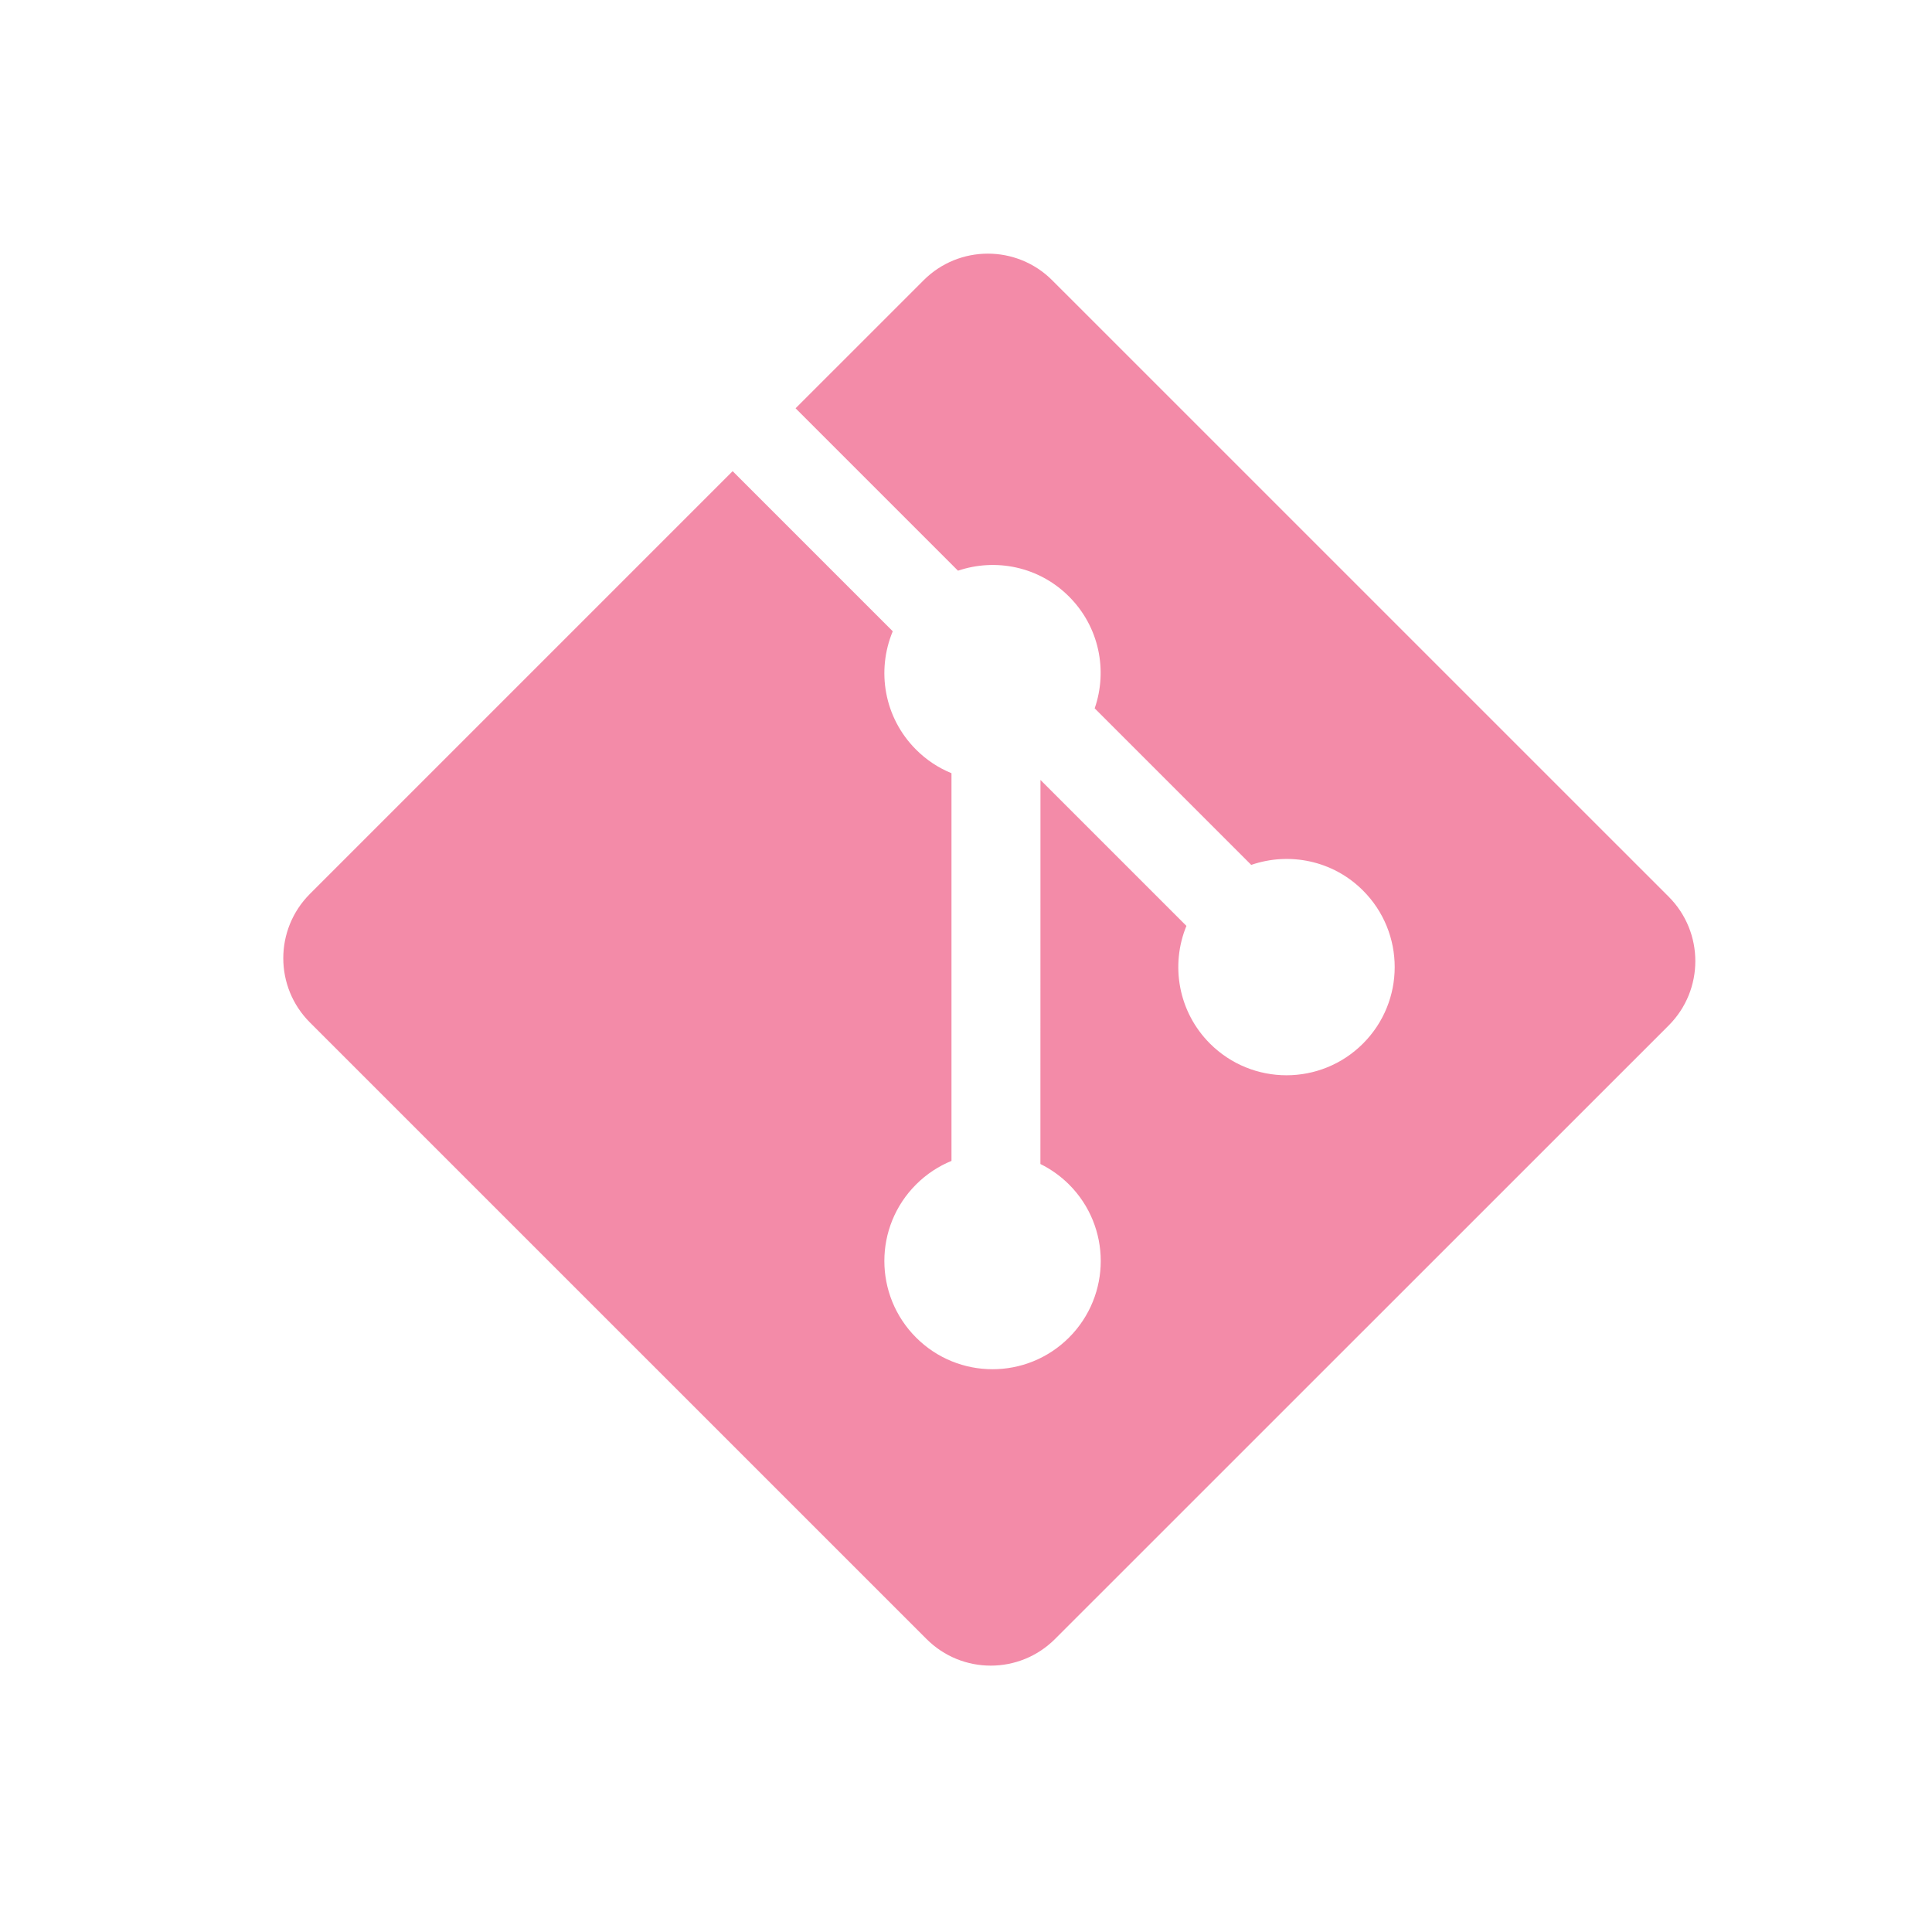 <svg width="33" height="33" viewBox="0 0 33 33" fill="none" xmlns="http://www.w3.org/2000/svg">
<path d="M28.503 15.317L17.972 4.787C17.366 4.181 16.382 4.181 15.776 4.787L13.589 6.974L16.363 9.748C17.008 9.53 17.747 9.676 18.26 10.19C18.777 10.707 18.922 11.453 18.698 12.099L21.372 14.773C22.019 14.55 22.765 14.694 23.281 15.211C24.003 15.933 24.003 17.103 23.281 17.825C22.559 18.547 21.39 18.547 20.667 17.825C20.124 17.281 19.99 16.484 20.265 15.815L17.772 13.322L17.771 19.882C17.948 19.97 18.114 20.086 18.26 20.232C18.982 20.954 18.982 22.123 18.26 22.846C17.538 23.568 16.368 23.568 15.647 22.846C14.925 22.123 14.925 20.954 15.647 20.232C15.825 20.054 16.032 19.919 16.252 19.829V13.207C16.032 13.117 15.825 12.983 15.647 12.804C15.1 12.257 14.968 11.455 15.249 10.783L12.514 8.048L5.294 15.268C4.687 15.875 4.687 16.859 5.294 17.465L15.825 27.995C16.431 28.602 17.414 28.602 18.021 27.995L28.503 17.515C29.109 16.908 29.109 15.924 28.503 15.317Z" fill="#F38BA8"/>
</svg>
